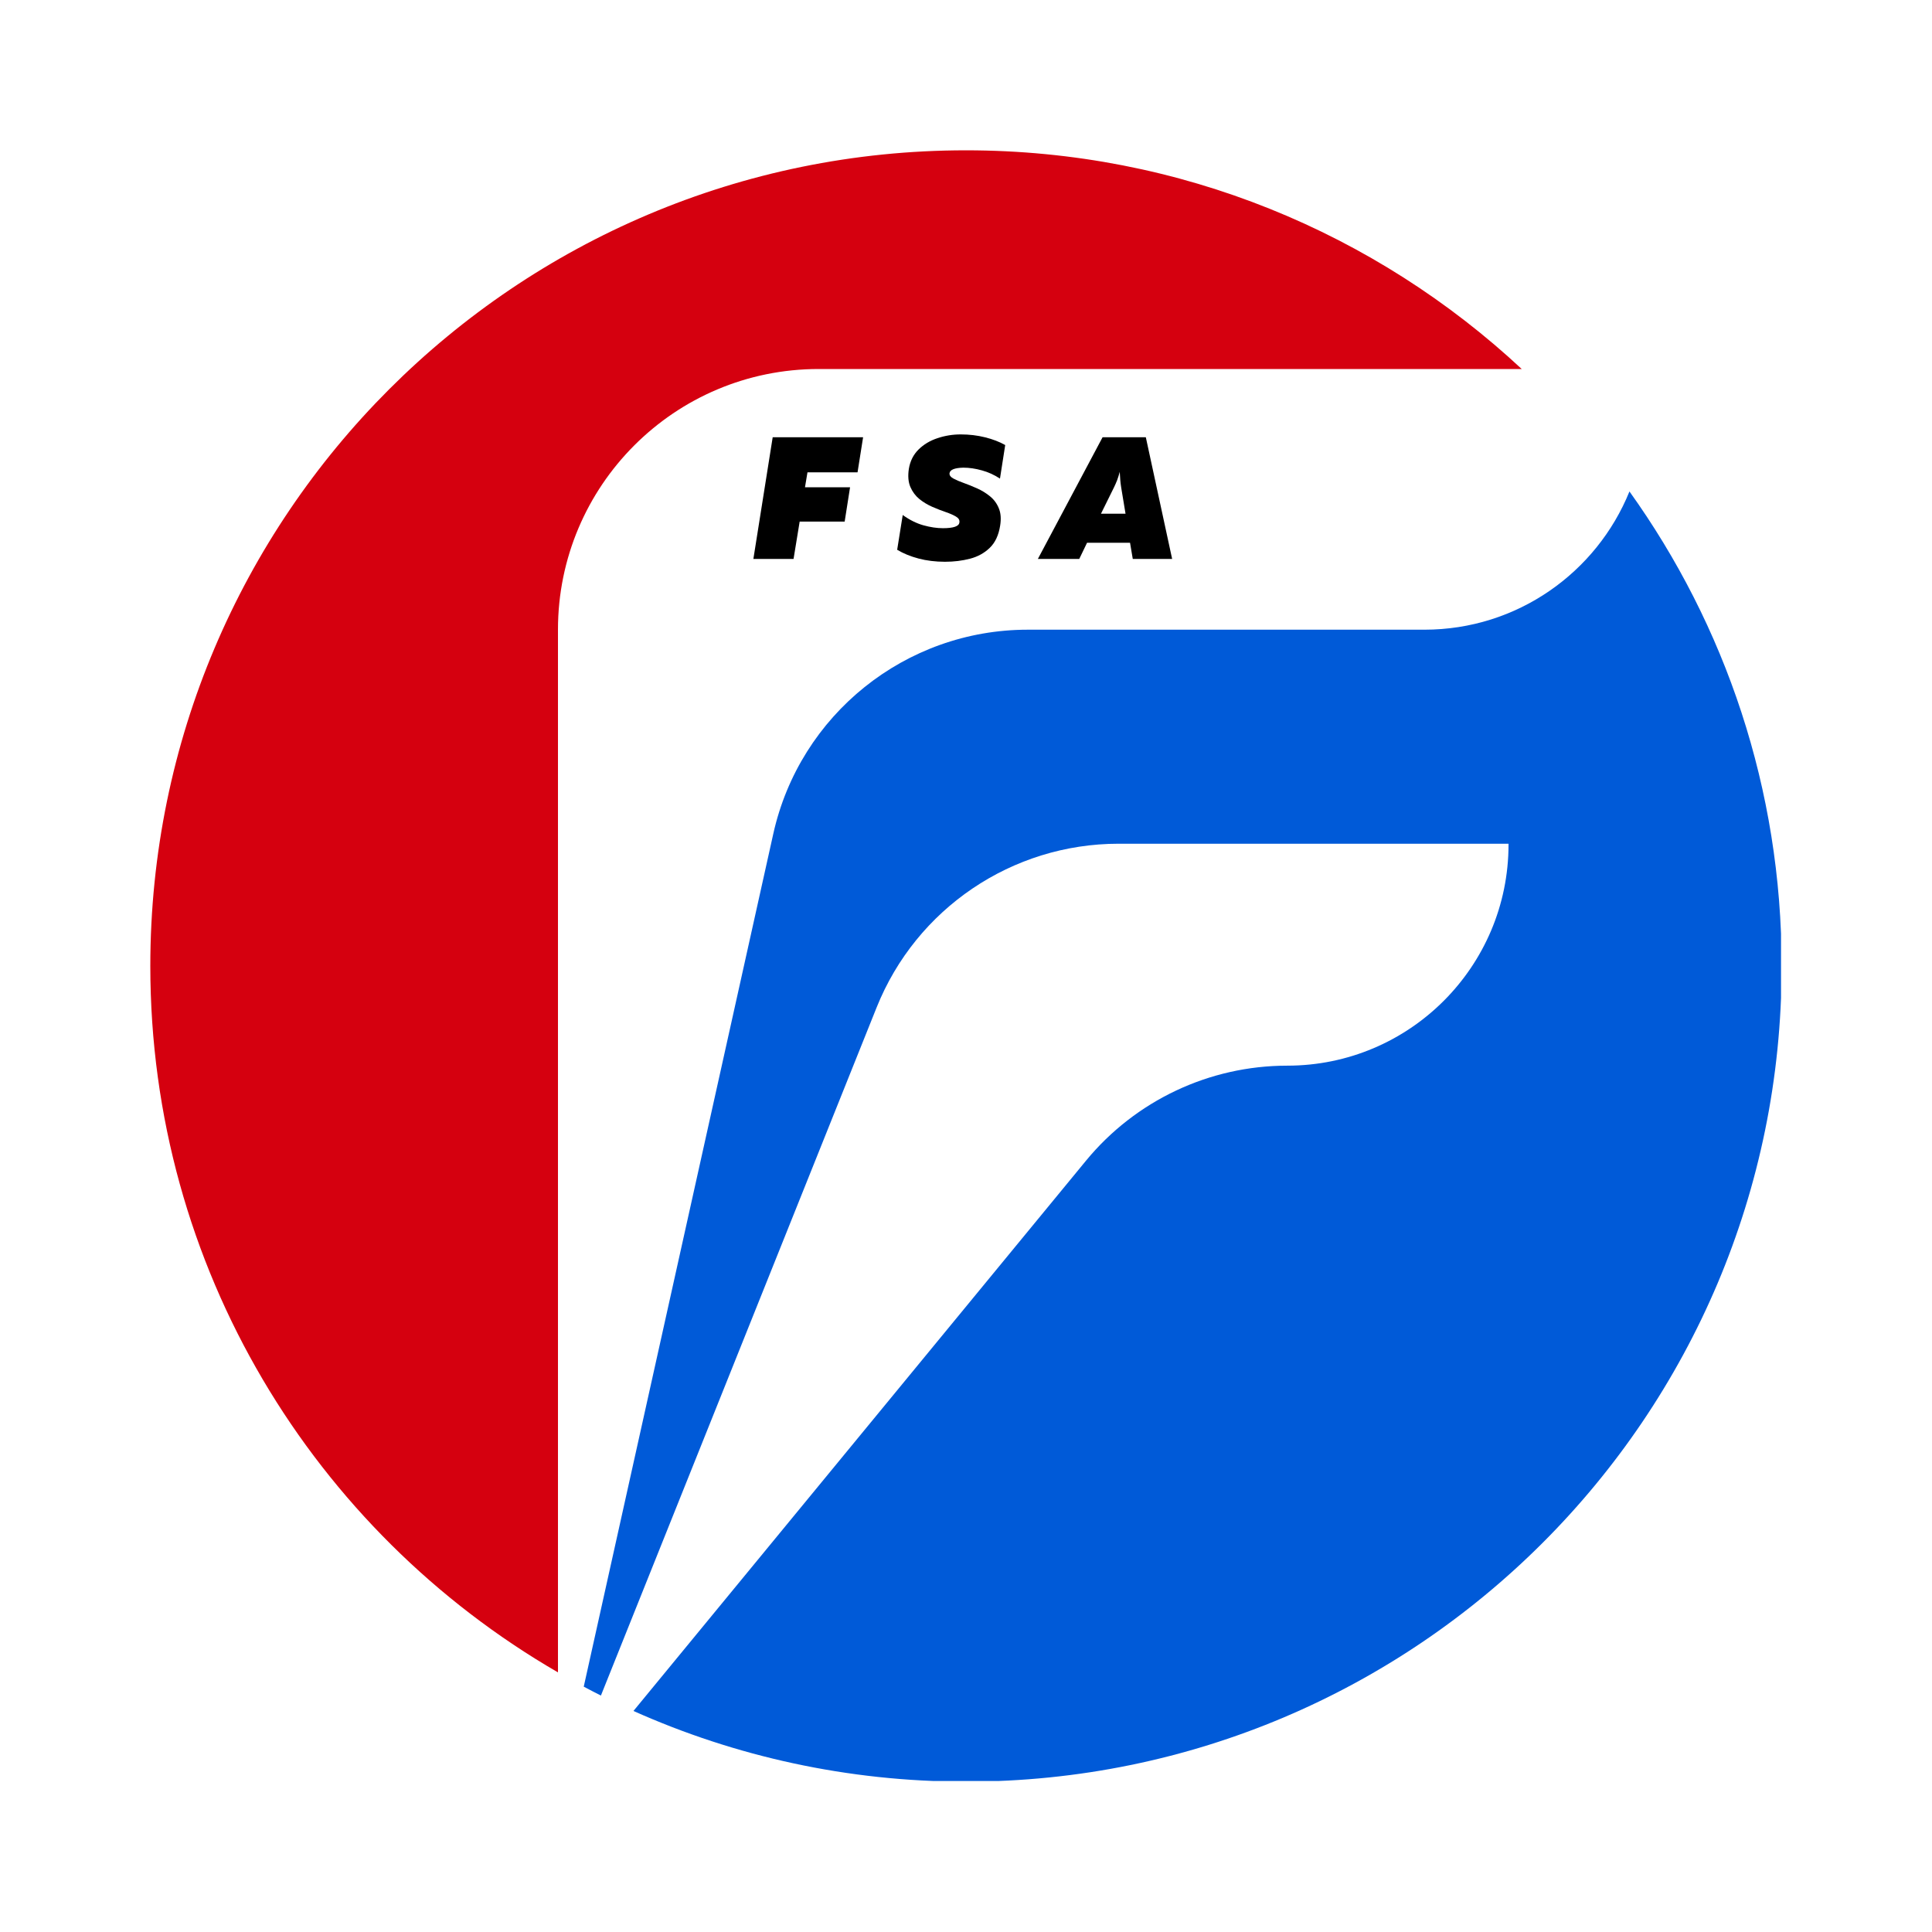 <svg xmlns="http://www.w3.org/2000/svg" xmlns:xlink="http://www.w3.org/1999/xlink" width="500" zoomAndPan="magnify" viewBox="0 0 375 375" height="500" preserveAspectRatio="xMidYMid meet" version="1.0"><defs><g/><clipPath id="330046da0d"><path d="M 29.195 29.195 L 296 29.195 L 296 325 L 29.195 325 Z M 29.195 29.195 " clip-rule="nonzero"/></clipPath><clipPath id="6447af9aff"><path d="M 113 95 L 345.695 95 L 345.695 345.695 L 113 345.695 Z M 113 95 " clip-rule="nonzero"/></clipPath></defs><g clip-path="url(#330046da0d)"><path fill="#d5000f" d="M 108.301 122.223 C 108.301 94.277 130.953 71.625 158.895 71.625 L 295.367 71.625 C 267.094 45.293 229.18 29.176 187.496 29.176 C 100.059 29.176 29.176 100.059 29.176 187.496 C 29.176 246.082 61 297.23 108.301 324.609 L 108.301 122.223 " fill-opacity="1" fill-rule="nonzero"/></g><g clip-path="url(#6447af9aff)"><path fill="#005ad8" d="M 316.277 95.391 C 309.902 111.121 294.484 122.223 276.469 122.223 L 199.484 122.223 C 175.77 122.223 155.238 138.695 150.094 161.844 L 113.305 327.379 C 114.41 327.969 115.52 328.539 116.637 329.105 L 170.152 195.547 C 177.844 176.348 196.441 163.766 217.121 163.766 L 292.805 163.766 L 292.805 163.898 C 292.805 187.617 273.578 206.844 249.859 206.844 C 234.73 206.844 220.395 213.613 210.781 225.301 L 122.953 332.098 C 142.664 340.91 164.508 345.816 187.496 345.816 C 274.934 345.816 345.816 274.934 345.816 187.496 C 345.816 153.141 334.867 121.34 316.277 95.391 " fill-opacity="1" fill-rule="nonzero"/></g><g fill="#000000" fill-opacity="1"><g transform="translate(146.027, 108.491)"><g><path d="M 0.203 0 L 3.953 -23.625 L 21.5 -23.625 L 20.422 -16.812 L 10.703 -16.812 L 10.219 -13.906 L 18.969 -13.906 L 17.922 -7.25 L 9.188 -7.25 L 8 0 Z M 0.203 0 "/></g></g></g><g fill="#000000" fill-opacity="1"><g transform="translate(174.11, 108.491)"><g><path d="M 9.312 0.547 C 7.469 0.547 5.758 0.336 4.188 -0.078 C 2.613 -0.492 1.227 -1.062 0.031 -1.781 L 1.109 -8.531 C 2.441 -7.57 3.781 -6.906 5.125 -6.531 C 6.477 -6.156 7.738 -5.969 8.906 -5.969 C 10.977 -5.969 12.047 -6.344 12.109 -7.094 C 12.18 -7.539 11.961 -7.914 11.453 -8.219 C 10.953 -8.52 10.289 -8.812 9.469 -9.094 C 8.645 -9.375 7.773 -9.711 6.859 -10.109 C 5.953 -10.504 5.113 -11.008 4.344 -11.625 C 3.582 -12.25 3 -13.031 2.594 -13.969 C 2.188 -14.914 2.086 -16.086 2.297 -17.484 C 2.547 -18.992 3.172 -20.242 4.172 -21.234 C 5.172 -22.223 6.395 -22.957 7.844 -23.438 C 9.301 -23.926 10.805 -24.172 12.359 -24.172 C 14.016 -24.172 15.594 -23.984 17.094 -23.609 C 18.594 -23.234 19.895 -22.734 21 -22.109 L 19.984 -15.594 C 18.898 -16.312 17.734 -16.844 16.484 -17.188 C 15.234 -17.539 14.023 -17.719 12.859 -17.719 C 11.148 -17.676 10.258 -17.305 10.188 -16.609 C 10.164 -16.223 10.414 -15.891 10.938 -15.609 C 11.457 -15.328 12.125 -15.039 12.938 -14.75 C 13.758 -14.457 14.625 -14.109 15.531 -13.703 C 16.445 -13.297 17.281 -12.785 18.031 -12.172 C 18.789 -11.566 19.363 -10.797 19.75 -9.859 C 20.145 -8.93 20.234 -7.797 20.016 -6.453 C 19.723 -4.598 19.051 -3.164 18 -2.156 C 16.957 -1.145 15.68 -0.441 14.172 -0.047 C 12.66 0.348 11.039 0.547 9.312 0.547 Z M 9.312 0.547 "/></g></g></g><g fill="#000000" fill-opacity="1"><g transform="translate(203.137, 108.491)"><g><path d="M -1.688 0 L 10.875 -23.625 L 19.266 -23.625 L 24.375 0 L 16.734 0 L 16.203 -3.141 L 7.859 -3.141 L 6.344 0 Z M 10.562 -8.781 L 15.328 -8.781 L 14.484 -13.875 C 14.41 -14.344 14.352 -14.805 14.312 -15.266 C 14.27 -15.734 14.234 -16.281 14.203 -16.906 C 14.047 -16.301 13.879 -15.766 13.703 -15.297 C 13.523 -14.836 13.32 -14.375 13.094 -13.906 Z M 10.562 -8.781 "/></g></g></g></svg>